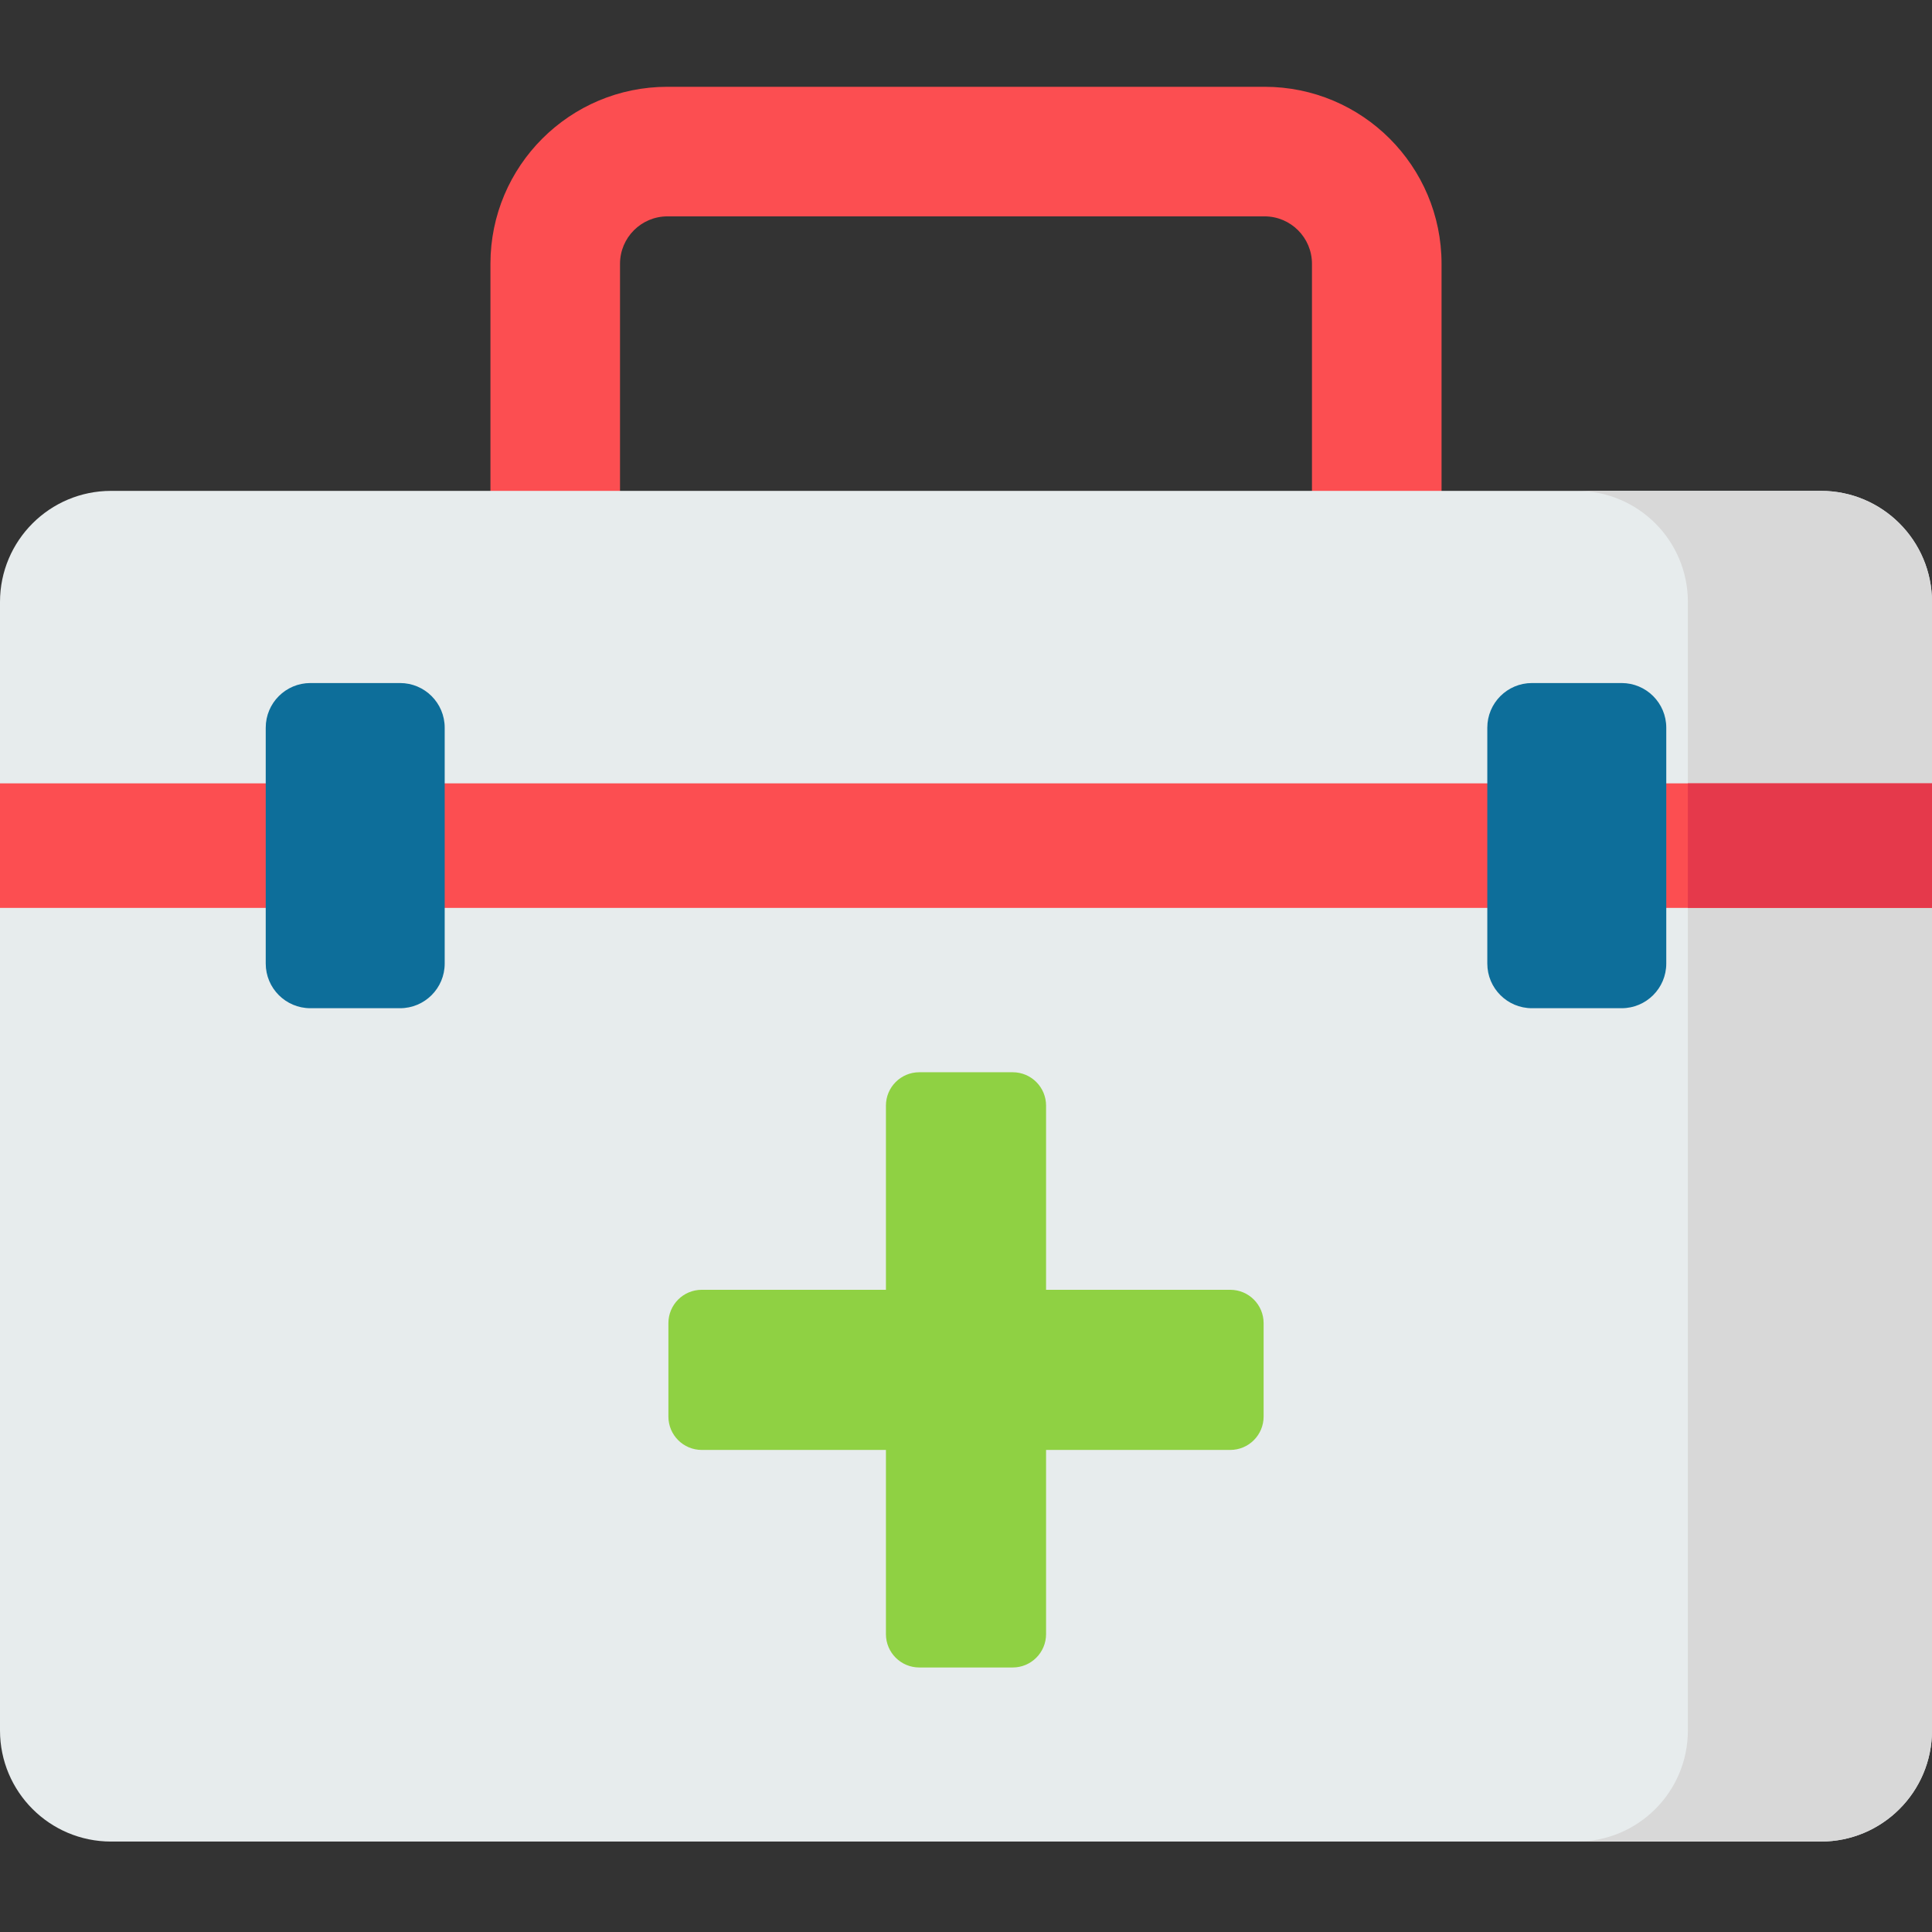 <svg height="512pt" viewBox="0 -23 512 512" width="512pt" xmlns="http://www.w3.org/2000/svg"><rect x="0" y="-23" width="512" height="512" fill="#333333" stroke="none"/><path d="m164.312 143.797v-96.887c0-6.941 5.629-12.57 12.57-12.57h158.234c6.941 0 12.57 5.629 12.57 12.57v96.887h34.34v-96.887c0-25.906-21-46.91-46.91-46.91h-158.234c-25.906 0-46.91 21.004-46.91 46.91v96.887zm0 0" fill="#fc4e51"/><path d="m482.566 465.031h-453.133c-16.254 0-29.434-13.18-29.434-29.434v-299.078c0-16.254 13.18-29.434 29.434-29.434h453.129c16.258 0 29.438 13.18 29.438 29.434v299.078c0 16.254-13.18 29.434-29.434 29.434zm0 0" fill="#e7eced"/><path d="m482.566 107.086h-64.695c16.258 0 29.434 13.18 29.434 29.434v299.078c0 16.258-13.18 29.434-29.434 29.434h64.691c16.258 0 29.438-13.176 29.438-29.434v-299.078c0-16.254-13.18-29.434-29.434-29.434zm0 0" fill="#d8d8d8"/><path d="m0 184.598h512v33.004h-512zm0 0" fill="#fc4e51"/><path d="m447.305 184.598h64.695v33.004h-64.695zm0 0" fill="#e5394b"/><path d="m106.016 244.188h-23.758c-6.535 0-11.836-5.297-11.836-11.832v-62.512c0-6.535 5.301-11.832 11.836-11.832h23.758c6.535 0 11.832 5.297 11.832 11.832v62.512c0 6.535-5.297 11.832-11.832 11.832zm0 0" fill="#0d6e9a"/><path d="m429.742 244.188h-23.758c-6.535 0-11.832-5.297-11.832-11.832v-62.512c0-6.535 5.297-11.832 11.832-11.832h23.758c6.535 0 11.836 5.297 11.836 11.832v62.512c0 6.535-5.301 11.832-11.836 11.832zm0 0" fill="#0d6e9a"/><path d="m326.031 318.809h-48.812v-48.812c0-4.883-3.957-8.84-8.84-8.84h-24.758c-4.883 0-8.84 3.961-8.84 8.84v48.812h-48.812c-4.879 0-8.836 3.957-8.836 8.84v24.758c0 4.883 3.957 8.84 8.836 8.84h48.812v48.812c0 4.883 3.957 8.84 8.84 8.84h24.758c4.883 0 8.84-3.961 8.84-8.84v-48.812h48.812c4.883 0 8.84-3.957 8.84-8.84v-24.758c0-4.883-3.957-8.84-8.84-8.84zm0 0" fill="#8fd143"/></svg>